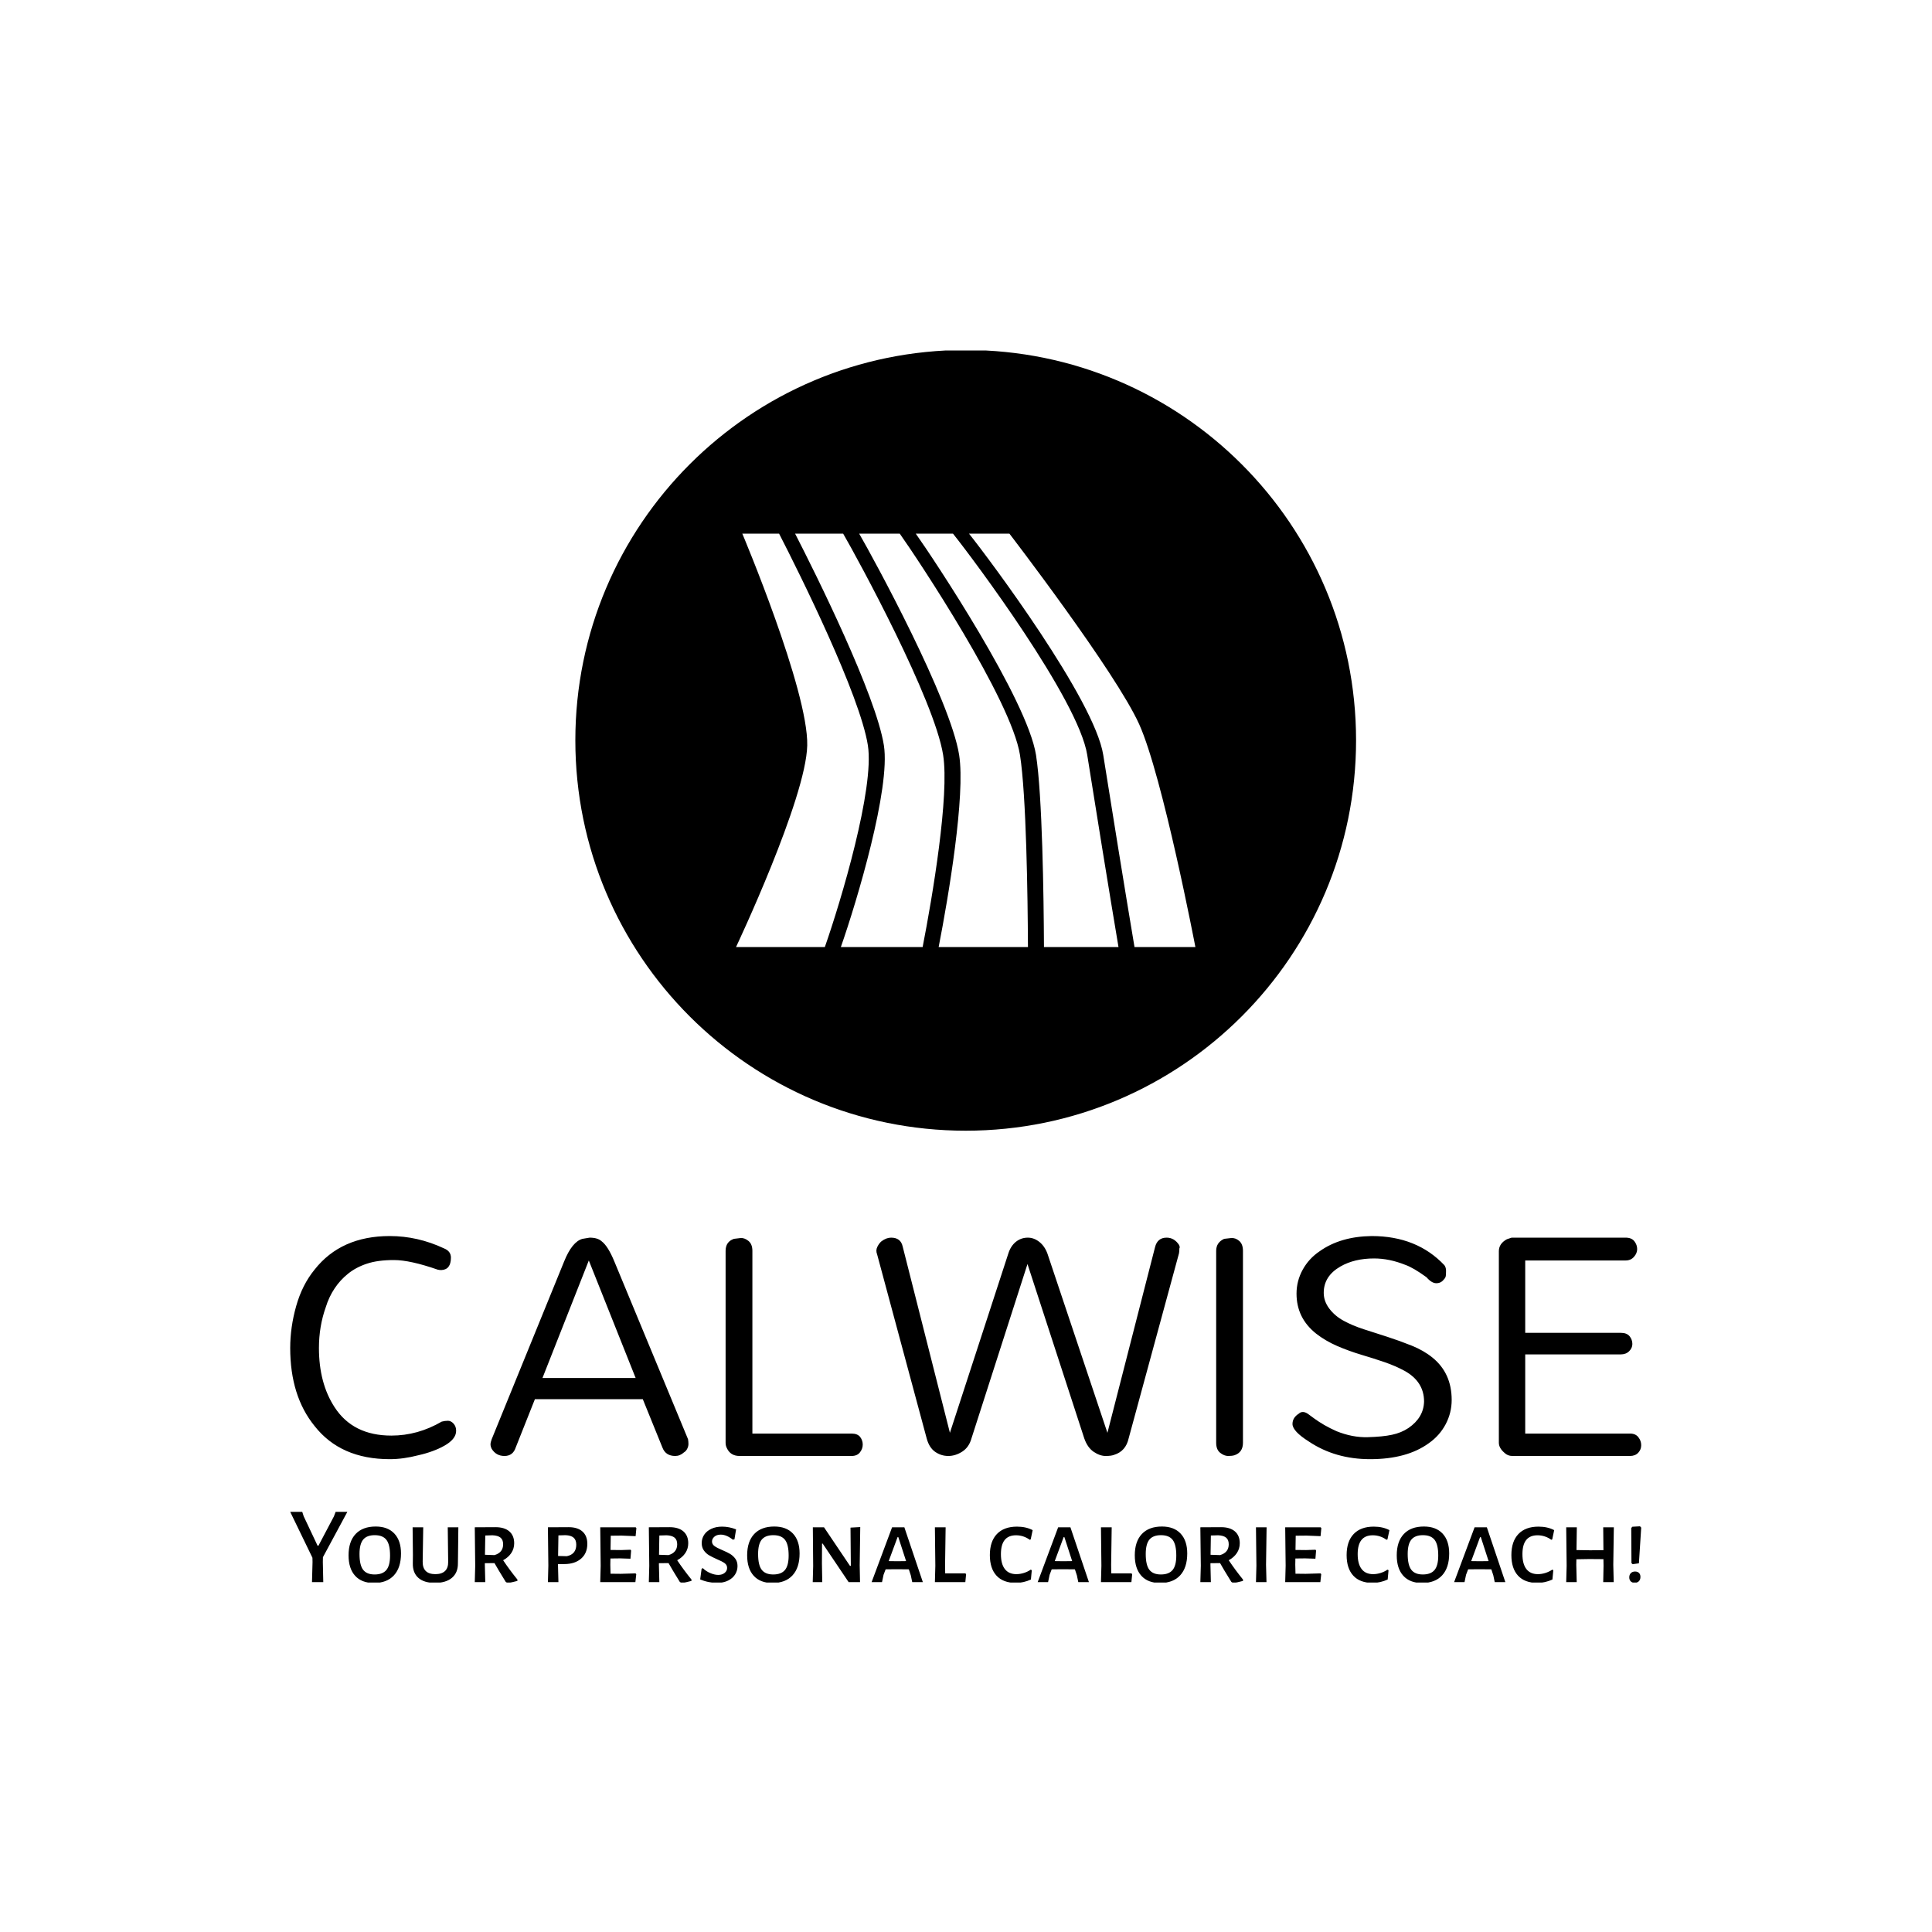 <svg xmlns="http://www.w3.org/2000/svg" version="1.1" xmlns:xlink="http://www.w3.org/1999/xlink" xmlns:svgjs="http://svgjs.dev/svgjs" width="1000" height="1000" viewBox="0 0 1000 1000"><rect width="1000" height="1000" fill="#ffffff"></rect><g transform="matrix(0.7,0,0,0.7,149.846,181.408)"><svg viewBox="0 0 271 247" data-background-color="#006a17" preserveAspectRatio="xMidYMid meet" height="911" width="1000" xmlns="http://www.w3.org/2000/svg" xmlns:xlink="http://www.w3.org/1999/xlink"><g id="tight-bounds" transform="matrix(1,0,0,1,0.06,-0.1)"><svg viewBox="0 0 270.881 247.2" height="247.2" width="270.881"><g><svg viewBox="0 0 395.52 360.943" height="247.2" width="270.881"><g transform="matrix(1,0,0,1,0,259.376)"><svg viewBox="0 0 395.52 101.567" height="101.567" width="395.52"><g id="textblocktransform"><svg viewBox="0 0 395.52 101.567" height="101.567" width="395.52" id="textblock"><g><svg viewBox="0 0 395.52 65.315" height="65.315" width="395.52"><g transform="matrix(1,0,0,1,0,0)"><svg width="395.52" viewBox="2.59 -31.61 194.18 32.07" height="65.315" data-palette-color="#fffafe"><path d="M2.59-15.52L2.59-15.52Q2.59-18.51 3.45-21.55 4.31-24.6 6.09-26.78L6.09-26.78Q9.89-31.61 16.9-31.61L16.9-31.61Q20.92-31.61 24.71-29.83L24.71-29.83Q25.69-29.43 25.69-28.51L25.69-28.51Q25.69-26.78 24.31-26.72L24.31-26.72Q24.02-26.72 23.79-26.78L23.79-26.78Q19.83-28.16 17.5-28.16 15.17-28.16 13.62-27.64 12.07-27.13 10.92-26.21 9.77-25.29 8.97-24.08 8.16-22.87 7.7-21.38L7.7-21.38Q6.72-18.62 6.72-15.52L6.72-15.52Q6.72-10.46 8.97-7.01L8.97-7.01Q11.61-2.93 17.13-2.93L17.13-2.93Q20.92-2.93 24.37-4.94L24.37-4.94Q24.83-5.06 25.26-5.06 25.69-5.06 26.06-4.66 26.44-4.25 26.44-3.62 26.44-2.99 25.98-2.44 25.52-1.9 24.74-1.47 23.97-1.03 23.02-0.69 22.07-0.34 21.03-0.11L21.03-0.11Q18.85 0.46 16.9 0.46L16.9 0.46Q9.83 0.46 6.09-4.31L6.09-4.31Q2.59-8.62 2.59-15.52ZM49.19-27.93L59.77-2.41Q59.83-2.07 59.83-1.72 59.83-1.38 59.65-1.03 59.48-0.69 59.19-0.52L59.19-0.52Q58.62 0 57.93 0L57.93 0Q56.55 0 56.09-1.21L56.09-1.21 53.27-8.16 37.76-8.16 35-1.21Q34.6 0 33.39 0 32.18 0 31.55-1.03L31.55-1.03Q31.38-1.38 31.38-1.67 31.38-1.95 31.55-2.41L31.55-2.41 41.95-27.93Q43.1-30.8 44.6-31.21L44.6-31.21Q45-31.26 45.63-31.38L45.63-31.38Q46.78-31.38 47.35-30.86L47.35-30.86Q48.27-30.17 49.19-27.93L49.19-27.93ZM45.51-28.1L38.85-11.21 52.24-11.21 45.51-28.1ZM83.27 0L67.18 0Q65.86 0 65.34-1.15L65.34-1.15Q65.17-1.49 65.17-1.9L65.17-1.9 65.17-29.48Q65.17-30.8 66.37-31.21L66.37-31.21Q66.72-31.26 67.29-31.32 67.87-31.38 68.44-30.92 69.02-30.46 69.02-29.48L69.02-29.48 69.02-3.22 83.27-3.22Q84.13-3.22 84.51-2.73 84.88-2.24 84.88-1.64 84.88-1.03 84.48-0.52 84.08 0 83.27 0L83.27 0ZM116.72-2.53L108.56-27.59 100.51-2.53Q100.16-1.26 99.19-0.63 98.21 0 97.18 0 96.14 0 95.28-0.6 94.42-1.21 94.07-2.53L94.07-2.53 86.95-28.97Q86.72-29.54 86.98-30.06 87.23-30.57 87.58-30.86L87.58-30.86Q88.27-31.38 88.96-31.38L88.96-31.38Q90.34-31.38 90.62-30.11L90.62-30.11 97.41-3.33 105.8-29.08Q106.14-30.17 106.89-30.78 107.64-31.38 108.61-31.38L108.61-31.38Q109.48-31.38 110.25-30.78 111.03-30.17 111.43-29.08L111.43-29.08 120.05-3.33 126.89-30Q127.23-31.38 128.56-31.38L128.56-31.38Q129.65-31.38 130.34-30.34L130.34-30.34Q130.51-30 130.39-29.83L130.39-29.83Q130.39-29.43 130.34-29.14L130.34-29.14 123.1-2.53Q122.69-0.69 121.03-0.17L121.03-0.17Q120.62 0 119.79 0 118.96 0 118.07-0.6 117.18-1.21 116.72-2.53L116.72-2.53ZM135.68-1.9L135.68-29.48Q135.68-30.69 136.83-31.21L136.83-31.21Q137.17-31.26 137.81-31.32 138.44-31.38 138.98-30.92 139.53-30.46 139.53-29.48L139.53-29.48 139.53-1.9Q139.53-0.52 138.32-0.11L138.32-0.11Q137.98 0 137.4 0 136.83 0 136.25-0.46 135.68-0.92 135.68-1.9L135.68-1.9ZM151.14-23.45L151.14-23.45Q151.14-22.24 151.94-21.18 152.75-20.11 154.01-19.43 155.27-18.74 156.88-18.22 158.49-17.7 160.27-17.13 162.06-16.55 163.78-15.86 165.5-15.17 166.77-14.14L166.77-14.14Q169.53-11.9 169.53-8.05L169.53-8.05Q169.53-6.21 168.67-4.57 167.8-2.93 166.25-1.84L166.25-1.84Q163.09 0.46 157.8 0.46L157.8 0.46Q152.8 0.46 149.01-2.07L149.01-2.07Q146.65-3.56 146.65-4.6L146.65-4.6Q146.65-5.52 147.57-6.09L147.57-6.09Q147.8-6.32 148.15-6.32 148.49-6.32 148.9-6.03 149.3-5.75 149.84-5.34 150.39-4.94 151.22-4.45 152.06-3.97 152.98-3.56L152.98-3.56Q155.27-2.64 157.46-2.7 159.64-2.76 160.96-3.05 162.29-3.33 163.32-4.02L163.32-4.02Q165.5-5.52 165.56-7.82L165.56-7.82Q165.56-10.69 162.75-12.24L162.75-12.24Q161.48-12.93 159.9-13.48 158.32-14.02 156.57-14.54 154.82-15.06 153.09-15.8 151.37-16.55 150.04-17.59L150.04-17.59Q147.23-19.83 147.23-23.33L147.23-23.33Q147.23-25.17 148.12-26.78 149.01-28.39 150.56-29.43L150.56-29.43Q153.55-31.55 158.03-31.61L158.03-31.61Q164.53-31.61 168.49-27.41L168.49-27.41Q168.72-27.07 168.72-26.64 168.72-26.21 168.69-25.92 168.67-25.63 168.38-25.34L168.38-25.34Q167.98-24.83 167.32-24.83 166.65-24.83 165.91-25.69L165.91-25.69Q164.01-27.07 162.86-27.47L162.86-27.47Q160.56-28.39 158.38-28.39L158.38-28.39Q155.56-28.39 153.55-27.24L153.55-27.24Q151.14-25.86 151.14-23.45ZM195.16 0L178.26 0Q177.57 0 177.11-0.46L177.11-0.46Q176.31-1.15 176.31-1.9L176.31-1.9 176.31-29.43Q176.31-30.52 177.46-31.15L177.46-31.15Q177.8-31.26 178.15-31.38L178.15-31.38 194.53-31.38Q195.39-31.38 195.79-30.86 196.19-30.34 196.19-29.74 196.19-29.14 195.73-28.62 195.27-28.1 194.53-28.1L194.53-28.1 180.1-28.1 180.1-17.7 193.84-17.7Q194.7-17.7 195.1-17.21 195.5-16.72 195.5-16.09L195.5-16.09Q195.5-15.52 195.04-15.06 194.58-14.6 193.84-14.6L193.84-14.6 180.1-14.6 180.1-3.22 195.16-3.22Q195.96-3.22 196.36-2.7 196.77-2.18 196.77-1.55 196.77-0.92 196.34-0.46 195.9 0 195.16 0L195.16 0Z" opacity="1" transform="matrix(1,0,0,1,0,0)" fill="#000000" class="undefined-text-0" data-fill-palette-color="primary" id="text-0"></path></svg></g></svg></g><g transform="matrix(1,0,0,1,0,80.735)"><svg viewBox="0 0 395.52 20.832" height="20.832" width="395.52"><g transform="matrix(1,0,0,1,0,0)"><svg width="395.52" viewBox="0.55 -32.1 616.98 32.5" height="20.832" data-palette-color="#fffafe"><path d="M15.5-11.4L15.45-9.2 15.65 0 10.5 0 10.75-9.2 10.7-11.15 0.55-32.1 6.05-32.1 6.7-30.1 13.05-16.65 13.45-16.65 20.5-30 21.3-32.1 26.65-32.1 15.5-11.4ZM39.6-25.4Q45.1-25.4 48.12-22.18 51.15-18.95 51.15-13.1L51.15-13.1Q51.15-6.6 47.92-3.1 44.7 0.4 38.75 0.4L38.75 0.4Q33.2 0.4 30.2-2.9 27.2-6.2 27.2-12.25L27.2-12.25Q27.2-18.55 30.42-21.98 33.65-25.4 39.6-25.4L39.6-25.4ZM39.15-21.45Q35.55-21.45 33.87-19.43 32.2-17.4 32.2-12.85L32.2-12.85Q32.2-7.8 33.85-5.65 35.5-3.5 39.1-3.5L39.1-3.5Q42.75-3.5 44.45-5.53 46.15-7.55 46.15-12.15L46.15-12.15Q46.15-17.15 44.5-19.3 42.85-21.45 39.15-21.45L39.15-21.45ZM77.34-25.05L77.19-12.3 77.14-8.6Q77.19-4.35 74.44-2 71.69 0.35 66.64 0.35L66.64 0.35Q61.64 0.35 59.05-1.98 56.45-4.3 56.55-8.6L56.55-8.6 56.59-12.45 56.45-25.05 61.3-25.05 61.05-9.35Q60.99-3.65 66.84-3.65L66.84-3.65Q69.75-3.65 71.25-5.08 72.75-6.5 72.69-9.35L72.69-9.35 72.5-25.05 77.34-25.05ZM97.79-10Q100.69-5.65 104.34-1.15L104.34-1.15 104.29-0.55Q101.69 0.2 99.74 0.35L99.74 0.35 98.99-0.1Q95.34-6 93.84-8.7L93.84-8.7 89.44-8.65 89.44-7.95 89.64 0 84.84 0 85.04-7.5 84.84-25.05 94.34-25.1Q98.39-25.1 100.62-23.18 102.84-21.25 102.84-17.75L102.84-17.75Q102.84-15.3 101.52-13.3 100.19-11.3 97.79-10L97.79-10ZM89.64-21.3L89.49-12.5 93.84-12.35Q97.79-13.5 97.79-17.3L97.79-17.3Q97.79-19.35 96.59-20.33 95.39-21.3 92.94-21.4L92.94-21.4 89.64-21.3ZM127.74-25.1Q131.79-25.1 134.01-23.13 136.24-21.15 136.24-17.5L136.24-17.5Q136.24-13.2 133.39-10.73 130.54-8.25 125.69-8.25L125.69-8.25 122.84-8.25 122.84-7.95 123.04 0 118.24 0 118.44-7.5 118.24-25.05 127.74-25.1ZM126.89-11.85Q131.19-12.75 131.19-17.1L131.19-17.1Q131.19-19.25 129.99-20.3 128.79-21.35 126.29-21.45L126.29-21.45 123.04-21.35 122.89-11.95 126.89-11.85ZM151.49-3.8L158.24-4 158.59-3.65 158.19 0 142.14 0 142.34-7.5 142.14-25.05 158.34-25.05 158.64-24.65 158.29-21 151.94-21.25 146.94-21.2 146.84-14.7 151.64-14.65 155.99-14.8 156.24-14.4 155.94-10.7 151.24-10.85 146.79-10.8 146.74-7.95 146.84-3.85 151.49-3.8ZM177.28-10Q180.18-5.65 183.83-1.15L183.83-1.15 183.78-0.55Q181.18 0.2 179.23 0.35L179.23 0.35 178.48-0.1Q174.83-6 173.33-8.7L173.33-8.7 168.93-8.65 168.93-7.95 169.13 0 164.33 0 164.53-7.5 164.33-25.05 173.83-25.1Q177.88-25.1 180.11-23.18 182.33-21.25 182.33-17.75L182.33-17.75Q182.33-15.3 181.01-13.3 179.68-11.3 177.28-10L177.28-10ZM169.13-21.3L168.98-12.5 173.33-12.35Q177.28-13.5 177.28-17.3L177.28-17.3Q177.28-19.35 176.08-20.33 174.88-21.3 172.43-21.4L172.43-21.4 169.13-21.3ZM197.78-25.35Q200.98-25.35 204.18-24.1L204.18-24.1 203.43-19.55 202.68-19.4Q199.78-21.7 197.18-21.7L197.18-21.7Q195.33-21.7 194.26-20.75 193.18-19.8 193.18-18.55L193.18-18.55Q193.18-17.3 194.31-16.48 195.43-15.65 197.83-14.65L197.83-14.65Q200.08-13.7 201.46-12.88 202.83-12.05 203.83-10.7 204.83-9.35 204.83-7.35L204.83-7.35Q204.83-5.3 203.76-3.55 202.68-1.8 200.56-0.73 198.43 0.35 195.43 0.35L195.43 0.35Q193.63 0.35 191.63-0.05 189.63-0.45 187.78-1.25L187.78-1.25 188.43-6.1 188.98-6.4Q190.43-4.95 192.41-4.13 194.38-3.3 196.03-3.3L196.03-3.3Q197.83-3.3 198.96-4.23 200.08-5.15 200.08-6.5L200.08-6.5Q200.08-7.85 198.93-8.68 197.78-9.5 195.38-10.5L195.38-10.5Q193.23-11.45 191.83-12.28 190.43-13.1 189.46-14.48 188.48-15.85 188.48-17.85L188.48-17.85Q188.48-19.95 189.61-21.65 190.73-23.35 192.86-24.35 194.98-25.35 197.78-25.35L197.78-25.35ZM221.63-25.4Q227.13-25.4 230.15-22.18 233.18-18.95 233.18-13.1L233.18-13.1Q233.18-6.6 229.95-3.1 226.73 0.4 220.78 0.4L220.78 0.4Q215.23 0.4 212.23-2.9 209.23-6.2 209.23-12.25L209.23-12.25Q209.23-18.55 212.45-21.98 215.68-25.4 221.63-25.4L221.63-25.4ZM221.18-21.45Q217.58-21.45 215.9-19.43 214.23-17.4 214.23-12.85L214.23-12.85Q214.23-7.8 215.88-5.65 217.53-3.5 221.13-3.5L221.13-3.5Q224.78-3.5 226.48-5.53 228.18-7.55 228.18-12.15L228.18-12.15Q228.18-17.15 226.53-19.3 224.88-21.45 221.18-21.45L221.18-21.45ZM260.88-25.15L260.63-7.65 260.78 0 255.58 0 243.73-17.6 243.43-17.6 243.38-8.5 243.53 0 239.18 0 239.38-7.35 239.23-25.05 244.33-25.05 256.18-7.45 256.58-7.45 256.43-24.9 260.88-25.15ZM281.02-25.05L289.47 0 284.62 0 283.97-3.1 283.07-5.85 277.47-5.9 272.47-5.85 271.52-3.35 270.82 0 266.07 0 275.42-25.05 281.02-25.05ZM277.82-9.55L281.82-9.6 278.27-20.55 277.92-20.55 273.87-9.6 277.82-9.55ZM308.92-4L309.22-3.6 308.87 0 294.97 0 295.17-7.5 294.97-25.05 299.87-25.05 299.62-7.95 299.67-4 308.92-4ZM332.47-25.35Q336.57-25.35 339.62-23.75L339.62-23.75 338.72-19.5 338.27-19.35Q337.02-20.3 335.39-20.85 333.77-21.4 332.02-21.4L332.02-21.4Q325.12-21.4 325.12-12.8L325.12-12.8Q325.12-8.3 326.92-5.98 328.72-3.65 332.17-3.65L332.17-3.65Q333.87-3.65 335.62-4.2 337.37-4.75 338.72-5.7L338.72-5.7 339.22-5.45 338.82-1.2Q335.47 0.35 331.92 0.35L331.92 0.35Q326.17 0.35 323.12-2.95 320.07-6.25 320.07-12.35L320.07-12.35Q320.07-18.6 323.29-21.98 326.52-25.35 332.47-25.35L332.47-25.35ZM356.86-25.05L365.31 0 360.46 0 359.81-3.1 358.91-5.85 353.31-5.9 348.31-5.85 347.36-3.35 346.66 0 341.91 0 351.26-25.05 356.86-25.05ZM353.66-9.55L357.66-9.6 354.11-20.55 353.76-20.55 349.71-9.6 353.66-9.55ZM384.76-4L385.06-3.6 384.71 0 370.81 0 371.01-7.5 370.81-25.05 375.71-25.05 375.46-7.95 375.51-4 384.76-4ZM398.66-25.4Q404.16-25.4 407.18-22.18 410.21-18.95 410.21-13.1L410.21-13.1Q410.21-6.6 406.98-3.1 403.76 0.4 397.81 0.4L397.81 0.4Q392.26 0.4 389.26-2.9 386.26-6.2 386.26-12.25L386.26-12.25Q386.26-18.55 389.48-21.98 392.71-25.4 398.66-25.4L398.66-25.4ZM398.21-21.45Q394.61-21.45 392.93-19.43 391.26-17.4 391.26-12.85L391.26-12.85Q391.26-7.8 392.91-5.65 394.56-3.5 398.16-3.5L398.16-3.5Q401.81-3.5 403.51-5.53 405.21-7.55 405.21-12.15L405.21-12.15Q405.21-17.15 403.56-19.3 401.91-21.45 398.21-21.45L398.21-21.45ZM429.16-10Q432.06-5.65 435.7-1.15L435.7-1.15 435.66-0.55Q433.06 0.2 431.11 0.35L431.11 0.35 430.36-0.1Q426.7-6 425.2-8.7L425.2-8.7 420.81-8.65 420.81-7.95 421 0 416.2 0 416.41-7.5 416.2-25.05 425.7-25.1Q429.75-25.1 431.98-23.18 434.2-21.25 434.2-17.75L434.2-17.75Q434.2-15.3 432.88-13.3 431.56-11.3 429.16-10L429.16-10ZM421-21.3L420.86-12.5 425.2-12.35Q429.16-13.5 429.16-17.3L429.16-17.3Q429.16-19.35 427.95-20.33 426.75-21.3 424.31-21.4L424.31-21.4 421-21.3ZM446.45-25.05L446.2-7.95 446.4 0 441.6 0 441.8-7.5 441.6-25.05 446.45-25.05ZM464.3-3.8L471.05-4 471.4-3.65 471 0 454.95 0 455.15-7.5 454.95-25.05 471.15-25.05 471.45-24.65 471.1-21 464.75-21.25 459.75-21.2 459.65-14.7 464.45-14.65 468.8-14.8 469.05-14.4 468.75-10.7 464.05-10.85 459.6-10.8 459.55-7.95 459.65-3.85 464.3-3.8ZM495.39-25.35Q499.5-25.35 502.55-23.75L502.55-23.75 501.64-19.5 501.19-19.35Q499.94-20.3 498.32-20.85 496.69-21.4 494.94-21.4L494.94-21.4Q488.05-21.4 488.05-12.8L488.05-12.8Q488.05-8.3 489.85-5.98 491.64-3.65 495.1-3.65L495.1-3.65Q496.8-3.65 498.55-4.2 500.3-4.75 501.64-5.7L501.64-5.7 502.14-5.45 501.75-1.2Q498.39 0.35 494.85 0.35L494.85 0.35Q489.1 0.35 486.05-2.95 483-6.25 483-12.35L483-12.35Q483-18.6 486.22-21.98 489.44-25.35 495.39-25.35L495.39-25.35ZM518.29-25.4Q523.79-25.4 526.82-22.18 529.84-18.95 529.84-13.1L529.84-13.1Q529.84-6.6 526.62-3.1 523.39 0.4 517.44 0.4L517.44 0.4Q511.89 0.4 508.89-2.9 505.89-6.2 505.89-12.25L505.89-12.25Q505.89-18.55 509.12-21.98 512.34-25.4 518.29-25.4L518.29-25.4ZM517.84-21.45Q514.24-21.45 512.57-19.43 510.89-17.4 510.89-12.85L510.89-12.85Q510.89-7.8 512.54-5.65 514.19-3.5 517.79-3.5L517.79-3.5Q521.44-3.5 523.14-5.53 524.84-7.55 524.84-12.15L524.84-12.15Q524.84-17.15 523.19-19.3 521.54-21.45 517.84-21.45L517.84-21.45ZM547.04-25.05L555.49 0 550.64 0 549.99-3.1 549.09-5.85 543.49-5.9 538.49-5.85 537.54-3.35 536.84 0 532.09 0 541.44-25.05 547.04-25.05ZM543.84-9.55L547.84-9.6 544.29-20.55 543.94-20.55 539.89-9.6 543.84-9.55ZM570.64-25.35Q574.74-25.35 577.79-23.75L577.79-23.75 576.89-19.5 576.44-19.35Q575.19-20.3 573.56-20.85 571.94-21.4 570.19-21.4L570.19-21.4Q563.29-21.4 563.29-12.8L563.29-12.8Q563.29-8.3 565.09-5.98 566.89-3.65 570.34-3.65L570.34-3.65Q572.04-3.65 573.79-4.2 575.54-4.75 576.89-5.7L576.89-5.7 577.39-5.45 576.99-1.2Q573.64 0.35 570.09 0.35L570.09 0.35Q564.34 0.35 561.29-2.95 558.24-6.25 558.24-12.35L558.24-12.35Q558.24-18.6 561.46-21.98 564.69-25.35 570.64-25.35L570.64-25.35ZM605.03-25.05L604.78-7.95 604.98 0 600.18 0 600.33-7.5 600.28-10.5 593.83-10.55 587.93-10.45 587.88-7.95 588.08 0 583.28 0 583.48-7.5 583.28-25.05 588.13-25.05 587.98-14.65 594.18-14.55 600.28-14.6 600.18-25.05 605.03-25.05ZM616.98-25.5L617.53-24.9 616.48-8.6 613.63-8.2 613.08-8.7 612.98-24.7 613.48-25.3 616.98-25.5ZM614.73-4.85Q615.88-4.85 616.53-4.2 617.18-3.55 617.18-2.4L617.18-2.4Q617.18-1.15 616.48-0.43 615.78 0.3 614.58 0.3L614.58 0.3Q613.38 0.3 612.73-0.38 612.08-1.05 612.08-2.2L612.08-2.2Q612.08-3.4 612.81-4.13 613.53-4.85 614.73-4.85L614.73-4.85Z" opacity="1" transform="matrix(1,0,0,1,0,0)" fill="#000000" class="undefined-text-1" data-fill-palette-color="secondary" id="text-1"></path></svg></g></svg></g></svg></g></svg></g><g transform="matrix(1,0,0,1,83.491,0)"><svg viewBox="0 0 228.538 228.538" height="228.538" width="228.538"><g><svg></svg></g><g id="icon-0"><svg viewBox="0 0 228.538 228.538" height="228.538" width="228.538"><g><path d="M0 114.269c0-63.109 51.16-114.269 114.269-114.269 63.109 0 114.269 51.16 114.269 114.269 0 63.109-51.16 114.269-114.269 114.269-63.109 0-114.269-51.16-114.269-114.269zM114.269 222.648c59.856 0 108.379-48.523 108.379-108.379 0-59.856-48.523-108.379-108.379-108.379-59.856 0-108.379 48.523-108.379 108.379 0 59.856 48.523 108.379 108.379 108.379z" data-fill-palette-color="accent" fill="#000000" stroke="transparent"></path><ellipse rx="113.126" ry="113.126" cx="114.269" cy="114.269" fill="#000000" stroke="transparent" stroke-width="0" fill-opacity="1" data-fill-palette-color="accent"></ellipse></g><g transform="matrix(1,0,0,1,47.035,53.758)"><svg viewBox="0 0 134.469 121.022" height="121.022" width="134.469"><g><svg xmlns="http://www.w3.org/2000/svg" xmlns:xlink="http://www.w3.org/1999/xlink" version="1.1" x="0" y="0" viewBox="5.055 8 90 81" enable-background="new 0 0 100 100" xml:space="preserve" height="121.022" width="134.469" class="icon-s-0" data-fill-palette-color="quaternary" id="s-0"><g fill="#006a17" data-fill-palette-color="quaternary"><path d="M83.128 89h11.927c0 0-6.393-33.396-11.004-43.636C79.418 35.075 58.616 8 58.616 8h-7.918c3.998 5 24.598 32.53 26.306 43.37C78.248 59.273 81.437 79 83.128 89z" fill="#ffffff" data-fill-palette-color="quaternary"></path><path d="M37.132 8h-7.951c2.902 5 17.882 32.53 19.589 43.37C50.015 59.273 46.709 79 44.754 89h17.498c-0.051-10-0.316-29.727-1.562-37.63C58.983 40.53 40.683 13 37.132 8z" fill="#ffffff" data-fill-palette-color="quaternary"></path><path d="M47.561 8h-7.292c3.553 5 21.852 32.53 23.56 43.37C65.072 59.273 65.338 79 65.389 89H79.99c-1.69-10-4.88-29.727-6.124-37.63C72.159 40.53 51.56 13 47.561 8z" fill="#ffffff" data-fill-palette-color="quaternary"></path><path d="M30.889 49.489C29.332 39.609 17.606 16 13.491 8H6.285c0 0 12.949 30.661 12.722 41.489C18.787 59.941 5.055 89 5.055 89h17.401C25.613 80 32.215 57.906 30.889 49.489z" fill="#ffffff" data-fill-palette-color="quaternary"></path><path d="M45.633 51.37C43.925 40.53 28.946 13 26.043 8h-9.415c4.115 8 15.842 31.609 17.398 41.489C35.352 57.906 28.75 80 25.593 89h16.024C43.57 79 46.878 59.273 45.633 51.37z" fill="#ffffff" data-fill-palette-color="quaternary"></path></g></svg></g></svg></g></svg></g></svg></g><g></g></svg></g><defs></defs></svg><rect width="270.881" height="247.2" fill="none" stroke="none" visibility="hidden"></rect></g></svg></g></svg>